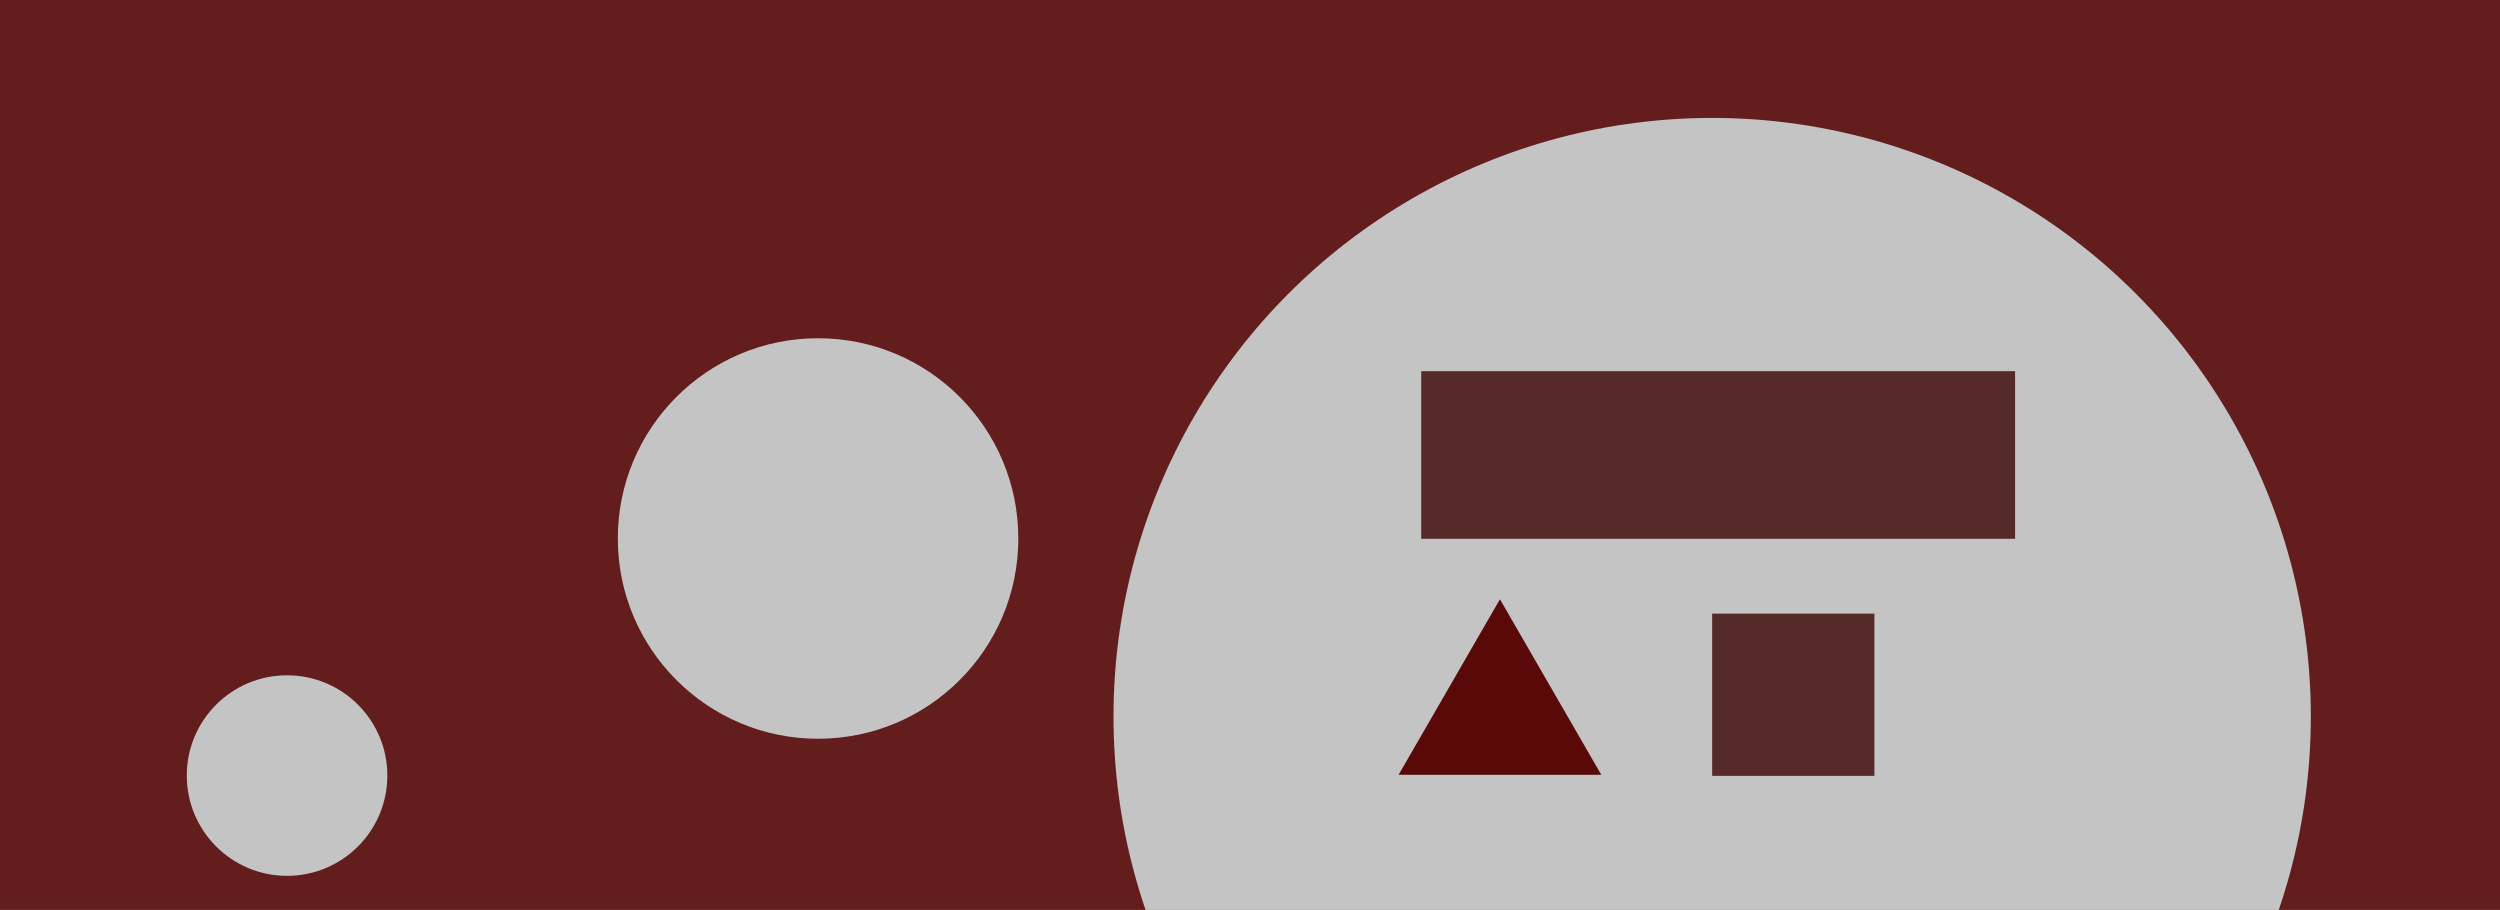 <svg width="4176" height="1520" viewBox="0 0 4176 1520" fill="none" xmlns="http://www.w3.org/2000/svg">
<g clip-path="url(#clip0)">
<rect width="4176" height="1520" fill="#631D1D"/>
<circle cx="2860" cy="1197" r="1000" fill="#C4C4C4"/>
<rect x="2374" y="620" width="992" height="280" fill="#572A2A"/>
<path d="M2505.5 1001L2674.81 1294.25H2336.19L2505.5 1001Z" fill="#5A0909"/>
<rect x="2860" y="1025" width="271" height="271" fill="#572A2A"/>
<circle cx="1366.5" cy="899.5" r="334.5" fill="#C4C4C4"/>
<circle cx="479.5" cy="1295.5" r="167.5" fill="#C4C4C4"/>
</g>
<defs>
<clipPath id="clip0">
<rect width="4176" height="1520" fill="white"/>
</clipPath>
</defs>
</svg>
